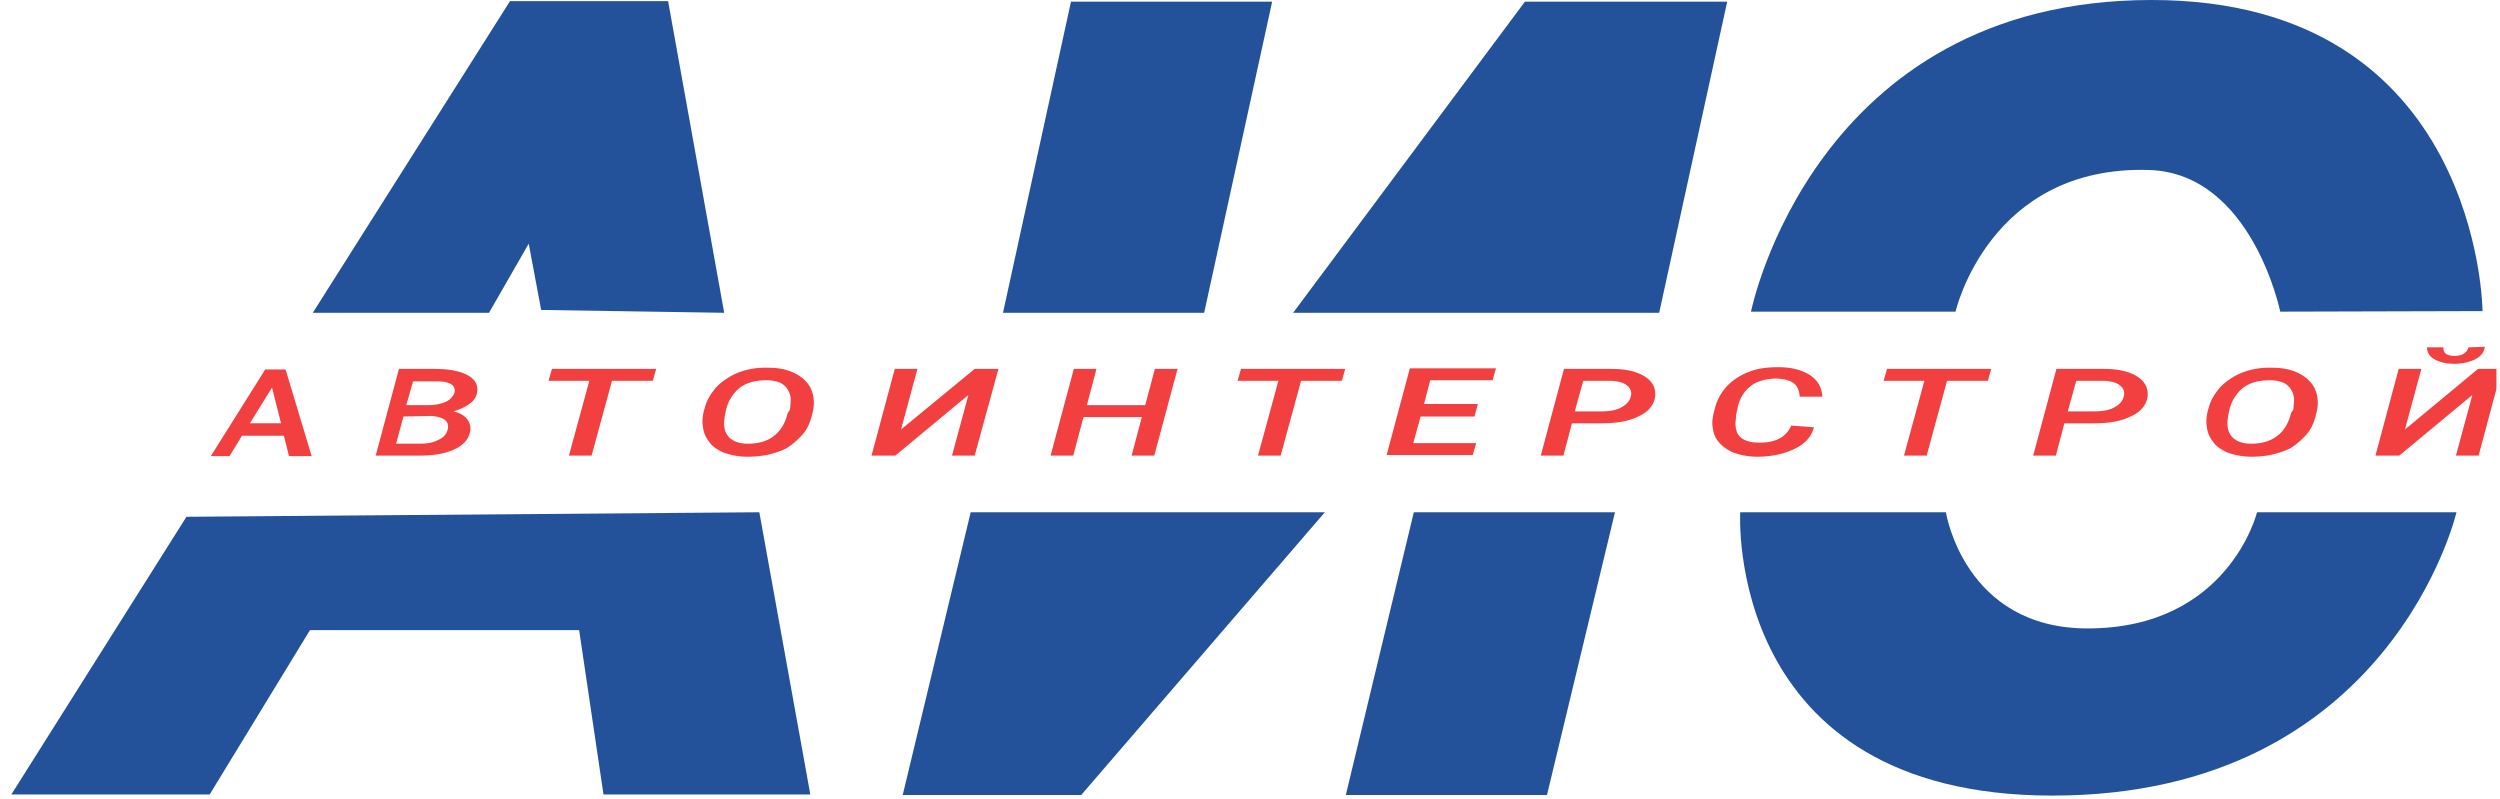 <svg width="172" height="55" fill="none" xmlns="http://www.w3.org/2000/svg"><g clip-path="url(#clip0)"><path d="M25.848 31.345l1.599-5.965h2.456c1.013 0 1.754.156 2.26.429.508.273.742.662.664 1.17-.078.584-.624 1.013-1.638 1.325.39.078.663.234.897.468.195.234.312.507.273.818-.078.546-.39.975-1.014 1.287-.624.312-1.442.468-2.456.468h-3.04zm1.91-2.69l-.506 1.871h1.637c.507 0 .936-.078 1.287-.273.35-.156.545-.39.623-.702.078-.272 0-.506-.194-.662-.195-.156-.507-.234-.936-.273l-1.91.039zm.195-.78h1.443c.507 0 .936-.078 1.286-.234.312-.156.507-.39.585-.624.117-.506-.312-.78-1.208-.78H28.42l-.468 1.638zm16.959-1.676h-2.807l-1.403 5.146h-1.56l1.404-5.146h-2.807l.234-.82h7.173l-.234.82zm6.511 5.224c-.624 0-1.13-.117-1.598-.273-.468-.195-.82-.43-1.053-.78-.273-.35-.39-.702-.429-1.13-.039-.351 0-.741.156-1.21.117-.467.351-.857.663-1.247.312-.39.702-.663 1.17-.935.74-.39 1.598-.585 2.573-.546.935 0 1.637.234 2.183.624.546.39.858.935.896 1.598.04.35-.038.74-.155 1.17-.117.428-.312.857-.624 1.208s-.663.663-1.092.936c-.78.39-1.676.585-2.69.585zm2.924-3.236l.04-.43c.038-.311 0-.584-.118-.818a1.304 1.304 0 00-.546-.585 2.407 2.407 0 00-.974-.194c-.546 0-1.014.077-1.443.272-.429.195-.74.507-1.014.936-.272.429-.39.936-.467 1.56-.04.506.078.896.35 1.17.273.272.702.428 1.248.428.74 0 1.365-.156 1.832-.546.468-.35.78-.896.936-1.56l.156-.233zm12.71-2.807h1.637l-1.637 5.965h-1.56l1.131-4.172-5.03 4.172h-1.637l1.599-5.965h1.56l-1.131 4.171 5.068-4.171zm12.358 5.965h-1.56l.703-2.651h-4.016l-.702 2.65h-1.56l1.6-5.964h1.559l-.663 2.495h4.016l.662-2.495h1.56l-1.599 5.965zm12.905-5.146h-2.807l-1.404 5.146H86.55l1.404-5.146h-2.807l.233-.82h7.174l-.234.82zm9.123 2.456h-3.704l-.507 1.832h4.328l-.234.819H95.4l1.598-5.965h5.926l-.234.819h-4.288l-.429 1.637h3.704l-.234.858zm6.705.468l-.585 2.222h-1.559l1.598-5.965h3.236c.975 0 1.716.156 2.3.507.546.35.78.78.741 1.364-.078.585-.429 1.053-1.091 1.365-.663.35-1.521.507-2.613.507h-2.027zm.195-.82h1.793c.585 0 1.053-.077 1.404-.272s.585-.429.663-.78c.078-.312-.039-.546-.273-.74-.234-.195-.585-.273-1.053-.312h-1.949l-.585 2.105zm16.453 1.092c-.156.624-.585 1.131-1.326 1.482-.702.35-1.598.546-2.612.546a4.825 4.825 0 01-1.559-.273 2.583 2.583 0 01-1.053-.741c-.273-.312-.39-.702-.429-1.13-.039-.313.039-.741.195-1.287a3.56 3.56 0 01.819-1.443c.429-.428.896-.74 1.52-.974.585-.234 1.248-.312 1.988-.312.936 0 1.638.195 2.184.546.546.35.818.857.857 1.481h-1.559c-.039-.429-.156-.74-.429-.936-.273-.194-.624-.273-1.13-.311-.702 0-1.287.155-1.755.467-.468.351-.78.82-.936 1.443l-.117.546-.039.428c-.038.273.001.546.078.78.078.234.273.43.507.546.234.117.546.195.936.195 1.17.039 1.949-.35 2.3-1.17l1.56.117zm11.968-3.196h-2.807l-1.403 5.146h-1.56l1.404-5.146h-2.807l.234-.82h7.173l-.234.82zm5.264 2.924l-.585 2.222h-1.56l1.599-5.965h3.236c.974 0 1.715.156 2.3.507.546.35.78.78.741 1.364-.078.585-.429 1.053-1.092 1.365-.663.35-1.521.507-2.612.507h-2.027zm.233-.82h1.794c.585 0 1.052-.077 1.403-.272s.585-.429.663-.78c.078-.312-.039-.546-.273-.74-.234-.195-.585-.273-1.052-.312h-1.95l-.585 2.105zm12.632 3.12a4.89 4.89 0 01-1.599-.273c-.467-.195-.818-.43-1.052-.78-.273-.35-.39-.702-.429-1.13-.039-.351 0-.741.156-1.21.117-.467.351-.857.663-1.247.311-.39.701-.663 1.169-.935.741-.39 1.599-.585 2.573-.546.936 0 1.638.234 2.184.624.545.39.857.935.896 1.598.039.35-.039.74-.156 1.17-.117.428-.312.857-.623 1.208a5.117 5.117 0 01-1.092.936c-.819.39-1.677.585-2.69.585zm2.885-3.236l.039-.43c.039-.311 0-.584-.117-.818a1.304 1.304 0 00-.546-.585 2.408 2.408 0 00-.975-.194c-.545 0-1.013.077-1.442.272-.429.195-.741.507-1.014.936-.273.429-.39.936-.468 1.56-.039.506.078.896.351 1.17.273.272.702.428 1.248.428.741 0 1.325-.156 1.832-.546.468-.35.78-.896.936-1.56l.156-.233zm12.71-2.807h1.637l-1.598 5.965h-1.56l1.131-4.172-5.029 4.172h-1.638l1.599-5.965h1.559l-1.131 4.171 5.03-4.171zm.468-1.52c-.039.35-.273.662-.663.857-.39.195-.897.312-1.443.312s-1.013-.117-1.364-.312c-.351-.195-.507-.507-.507-.819h1.131c-.039.39.233.585.74.585.273 0 .507-.039.663-.156.156-.117.273-.234.312-.429l1.131-.039zM19.532 29.98h-2.885l-.857 1.404h-1.287l3.743-5.965h1.403l1.793 5.965h-1.559l-.35-1.404zm-2.339-.857h2.144l-.623-2.457-1.521 2.457z" fill="#F23F3F"/><path d="M45.965.078H35.088L21.52 21.52h12.125l2.73-4.756.857 4.561 12.593.195L45.965.078zm6.277 35.165l-39.415.312L.78 54.66h13.645l6.9-11.306h18.52L41.52 54.66h14.23l-3.508-19.416zM82.846 21.52h-13.84L73.684.117h13.84L82.846 21.52zm51.696-.078h-14.074S124.756 0 148.031 0c22.612 0 22.768 21.404 22.768 21.404l-13.918.038s-1.949-9.512-9.006-9.746c-11.033-.351-13.333 9.746-13.333 9.746zm20.741 13.801h13.723s-4.523 19.494-27.797 19.494c-22.612 0-21.482-19.494-21.482-19.494h14.152s1.248 7.993 9.747 7.993c9.707 0 11.657-7.992 11.657-7.992zM114.152 21.52H88.967L104.912.117h13.918l-4.678 21.403zM97.27 35.243h13.841l-4.679 19.455h-13.84l4.679-19.455zm-30.486 0H91.15L74.386 54.698h-12.28l4.678-19.455z" fill="#23529A"/></g><defs><clipPath id="clip0"><path fill="#fff" d="M0 0h171.754v55H0z"/></clipPath></defs></svg>